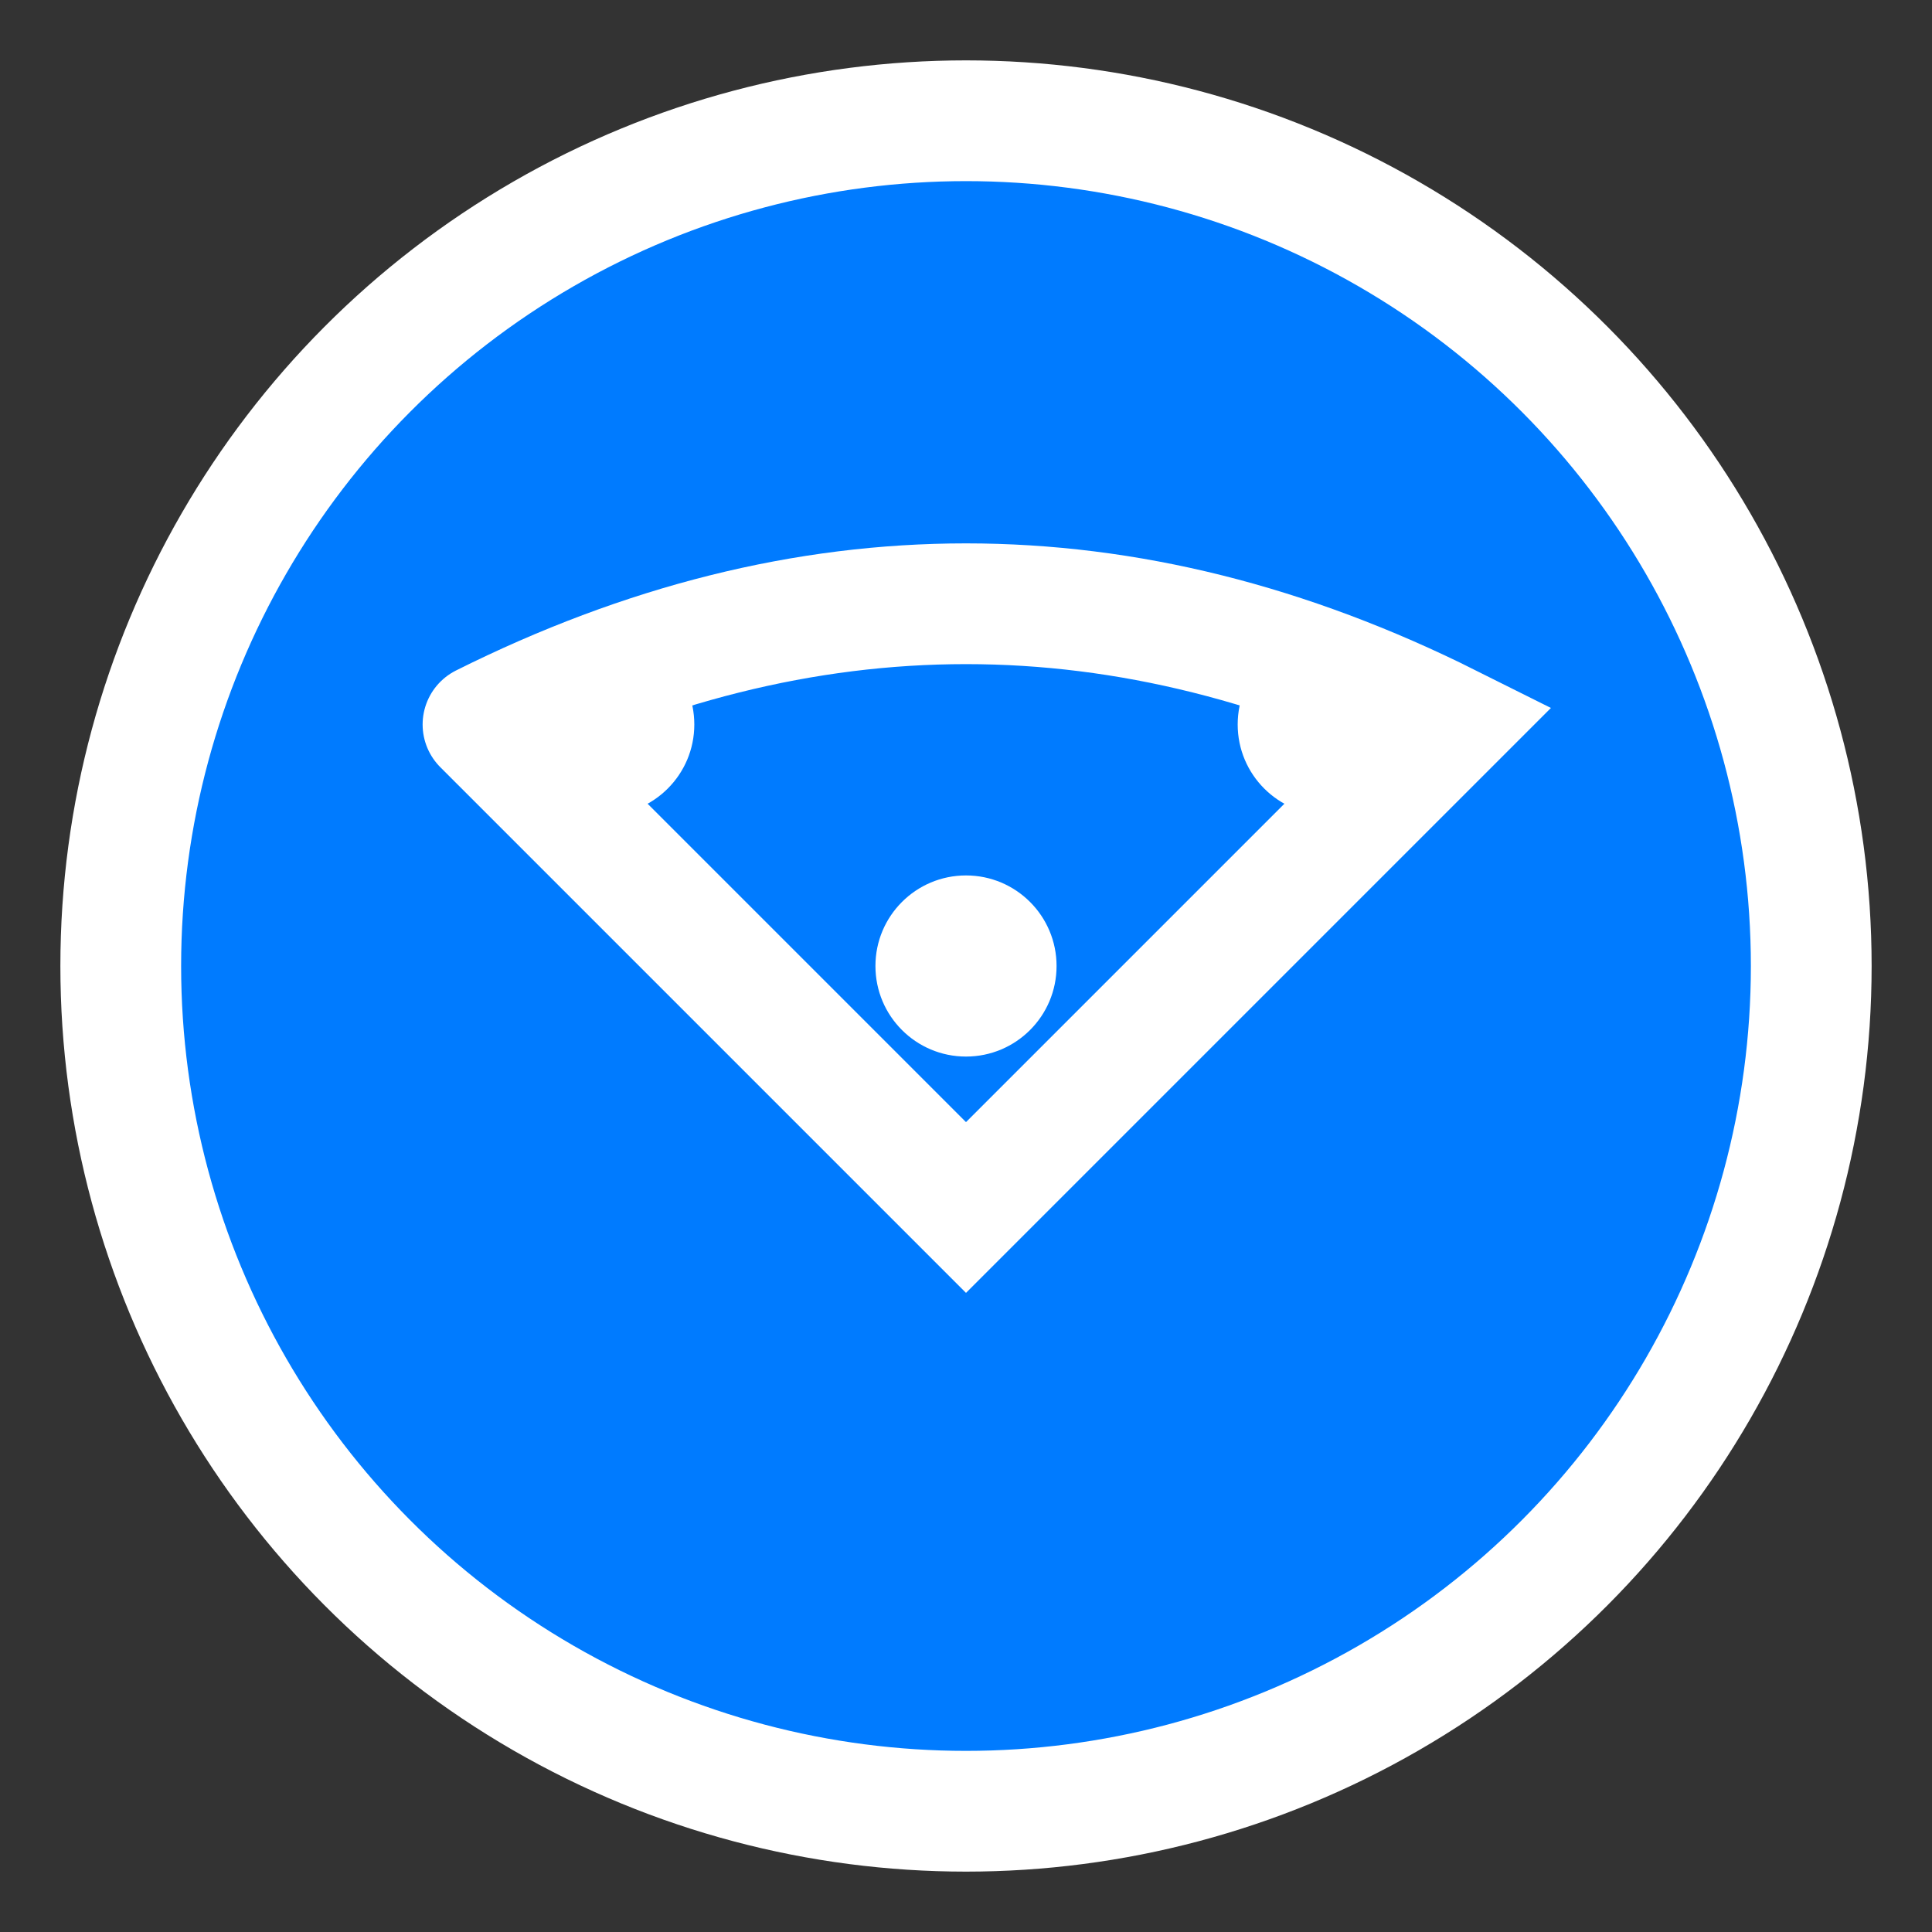 <svg width="32" height="32" viewBox="0 0 32 32" xmlns="http://www.w3.org/2000/svg">
  <rect x="0" y="0" width="32" height="32" fill="#333333" stroke="none"/>
  <!-- Background circle -->
  <circle cx="16" cy="16" r="14" fill="#007bff" stroke="#ffffff" stroke-width="2"/>
  <!-- Route/path shape -->
  <path d="M8 12 Q16 8 24 12 Q20 16 16 20 Q12 16 8 12" fill="none" stroke="#ffffff" stroke-width="2" stroke-linecap="round"/>
  <!-- Dots along the path -->
  <circle cx="10" cy="12" r="1.5" fill="#ffffff"/>
  <circle cx="16" cy="16" r="1.5" fill="#ffffff"/>
  <circle cx="22" cy="12" r="1.5" fill="#ffffff"/>
</svg>
